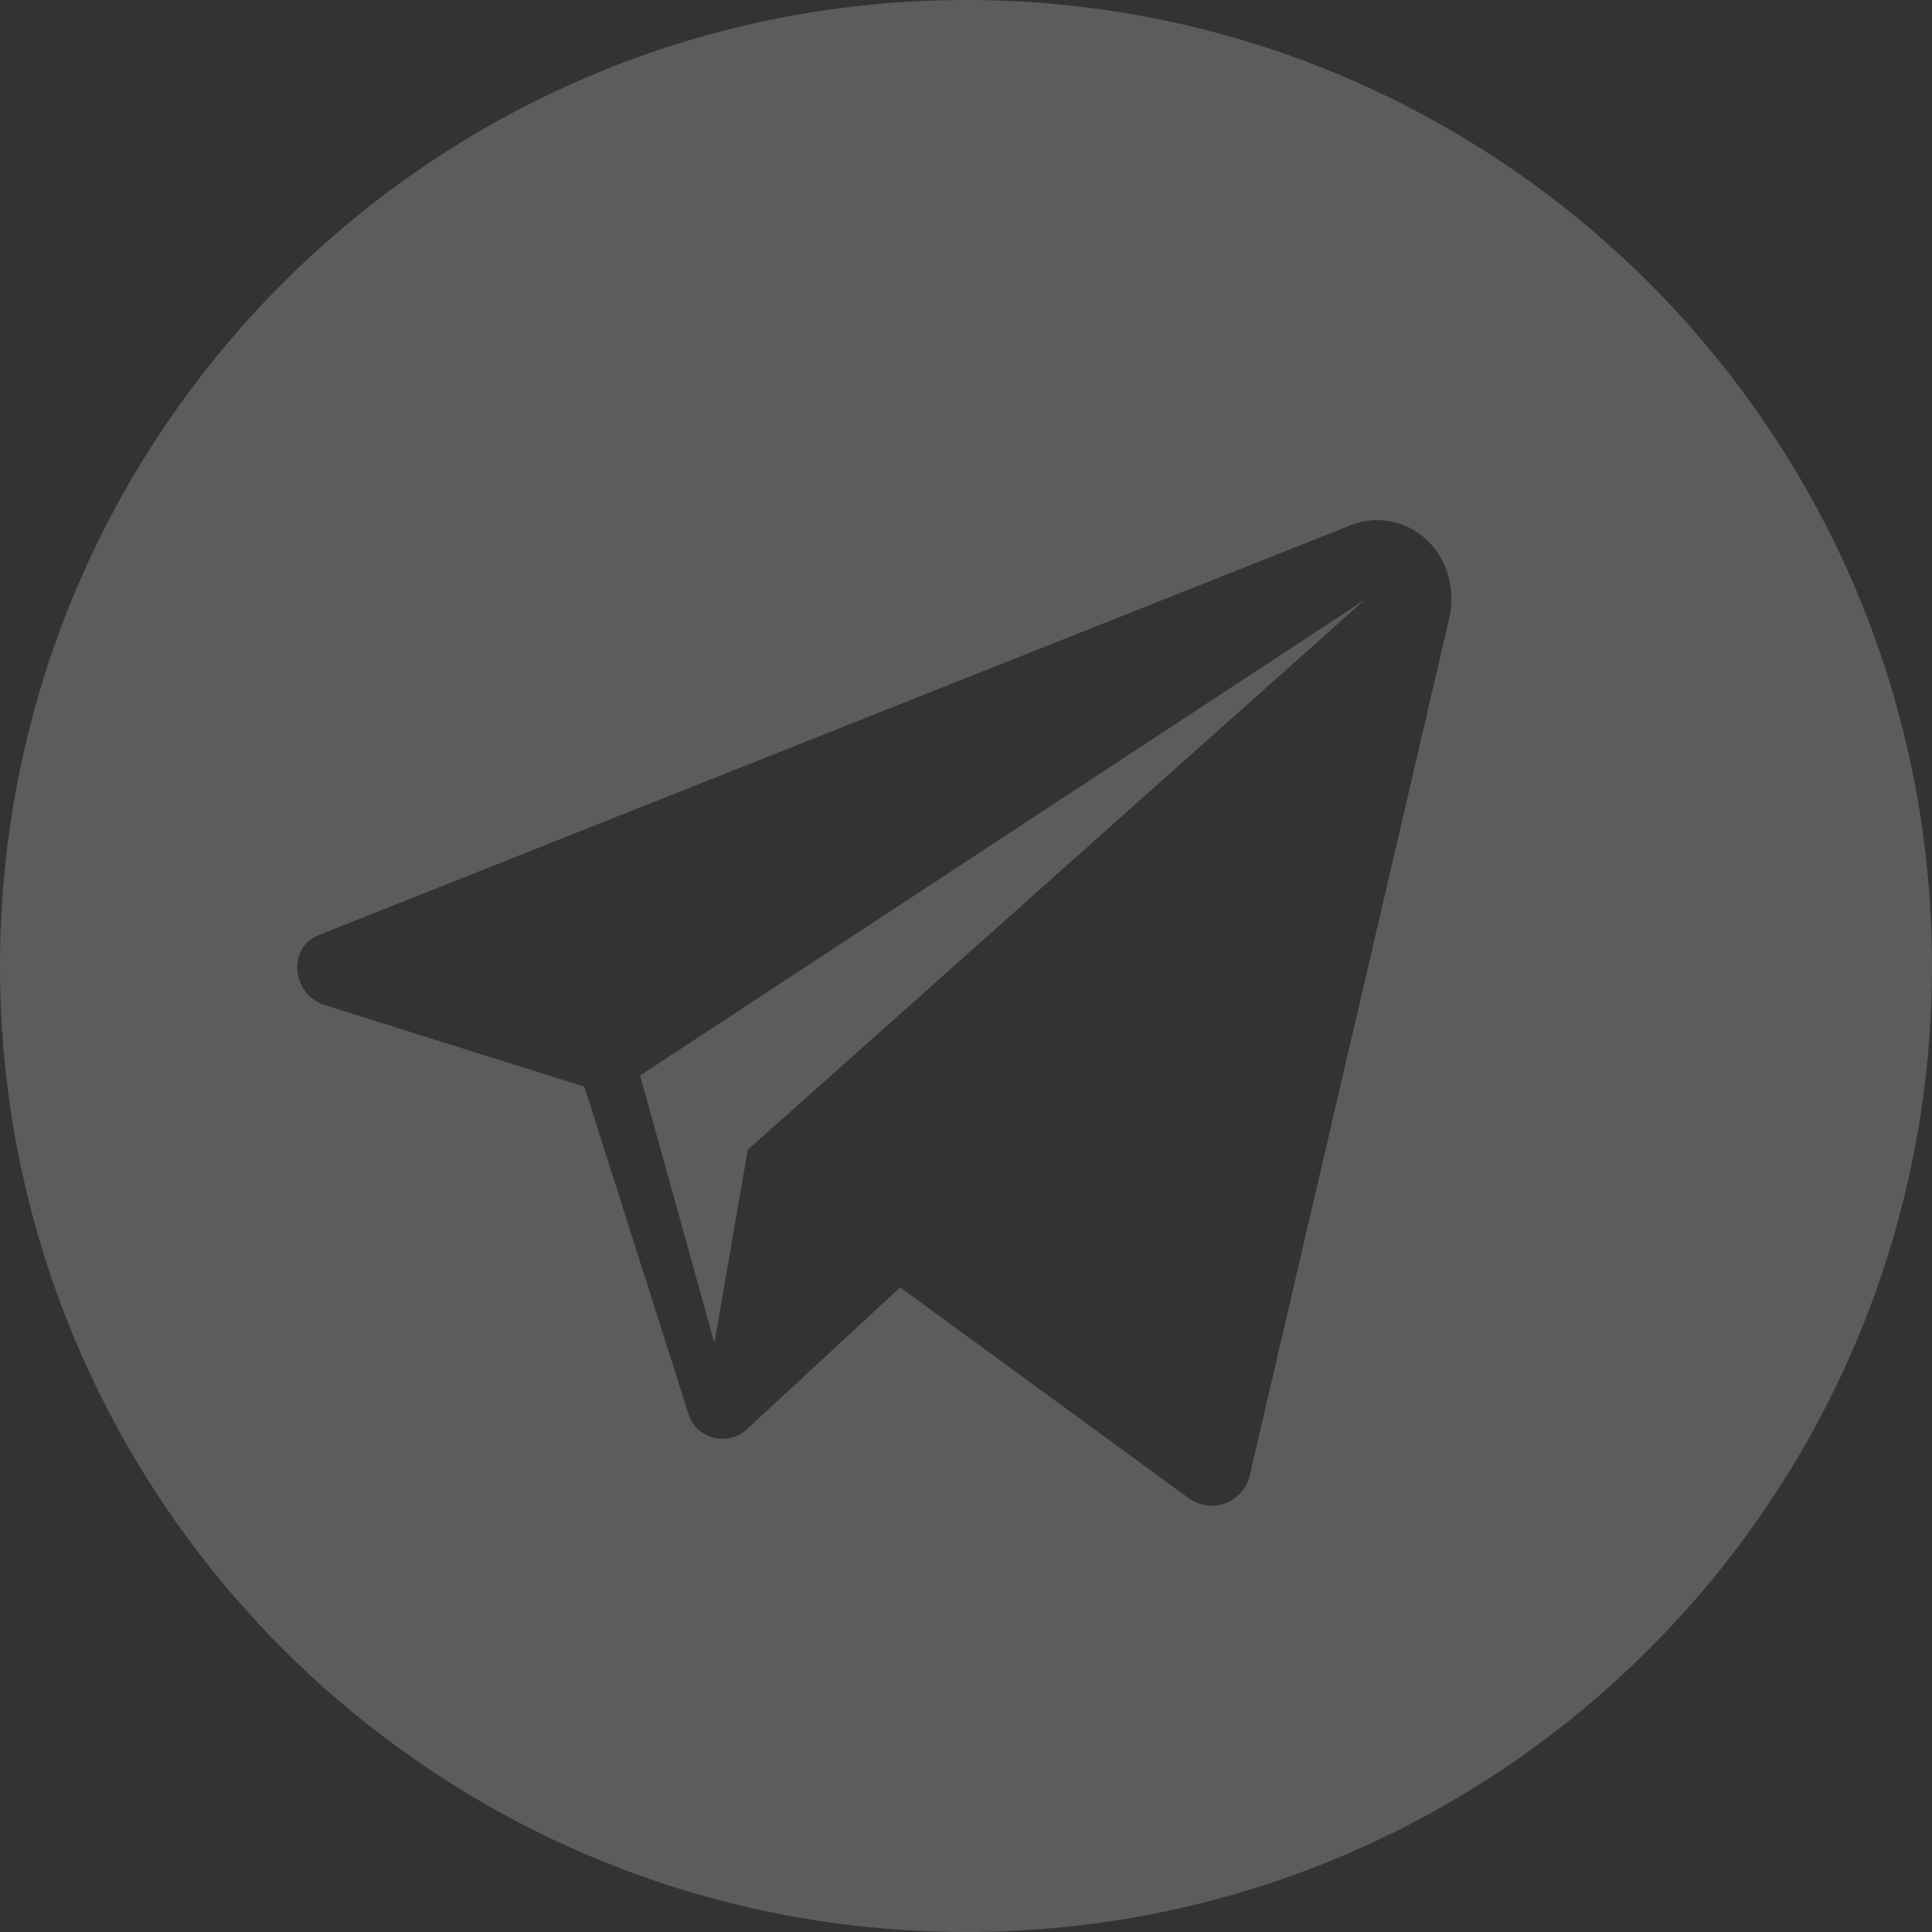 <svg width="26" height="26" viewBox="0 0 26 26" fill="none" xmlns="http://www.w3.org/2000/svg">
<rect x="0" y="0" width="26" height="26" fill="#333333" stroke="none"/>
<path opacity="0.2" fill-rule="evenodd" clip-rule="evenodd" d="M13 26C20.18 26 26 20.18 26 13C26 5.82 20.18 0 13 0C5.82 0 0 5.82 0 13C0 20.18 5.82 26 13 26ZM4.314 12.574L18.163 7.074C18.913 6.774 19.663 7.424 19.514 8.274L16.814 19.874C16.713 20.224 16.314 20.374 16.014 20.174L12.114 17.324L10.063 19.224C9.814 19.474 9.364 19.374 9.264 19.024L7.864 14.624L4.364 13.524C3.914 13.374 3.864 12.724 4.314 12.574ZM9.614 18.074L10.063 15.474L18.363 8.074L8.614 14.474L9.614 18.074Z" fill="white"/>
</svg>
